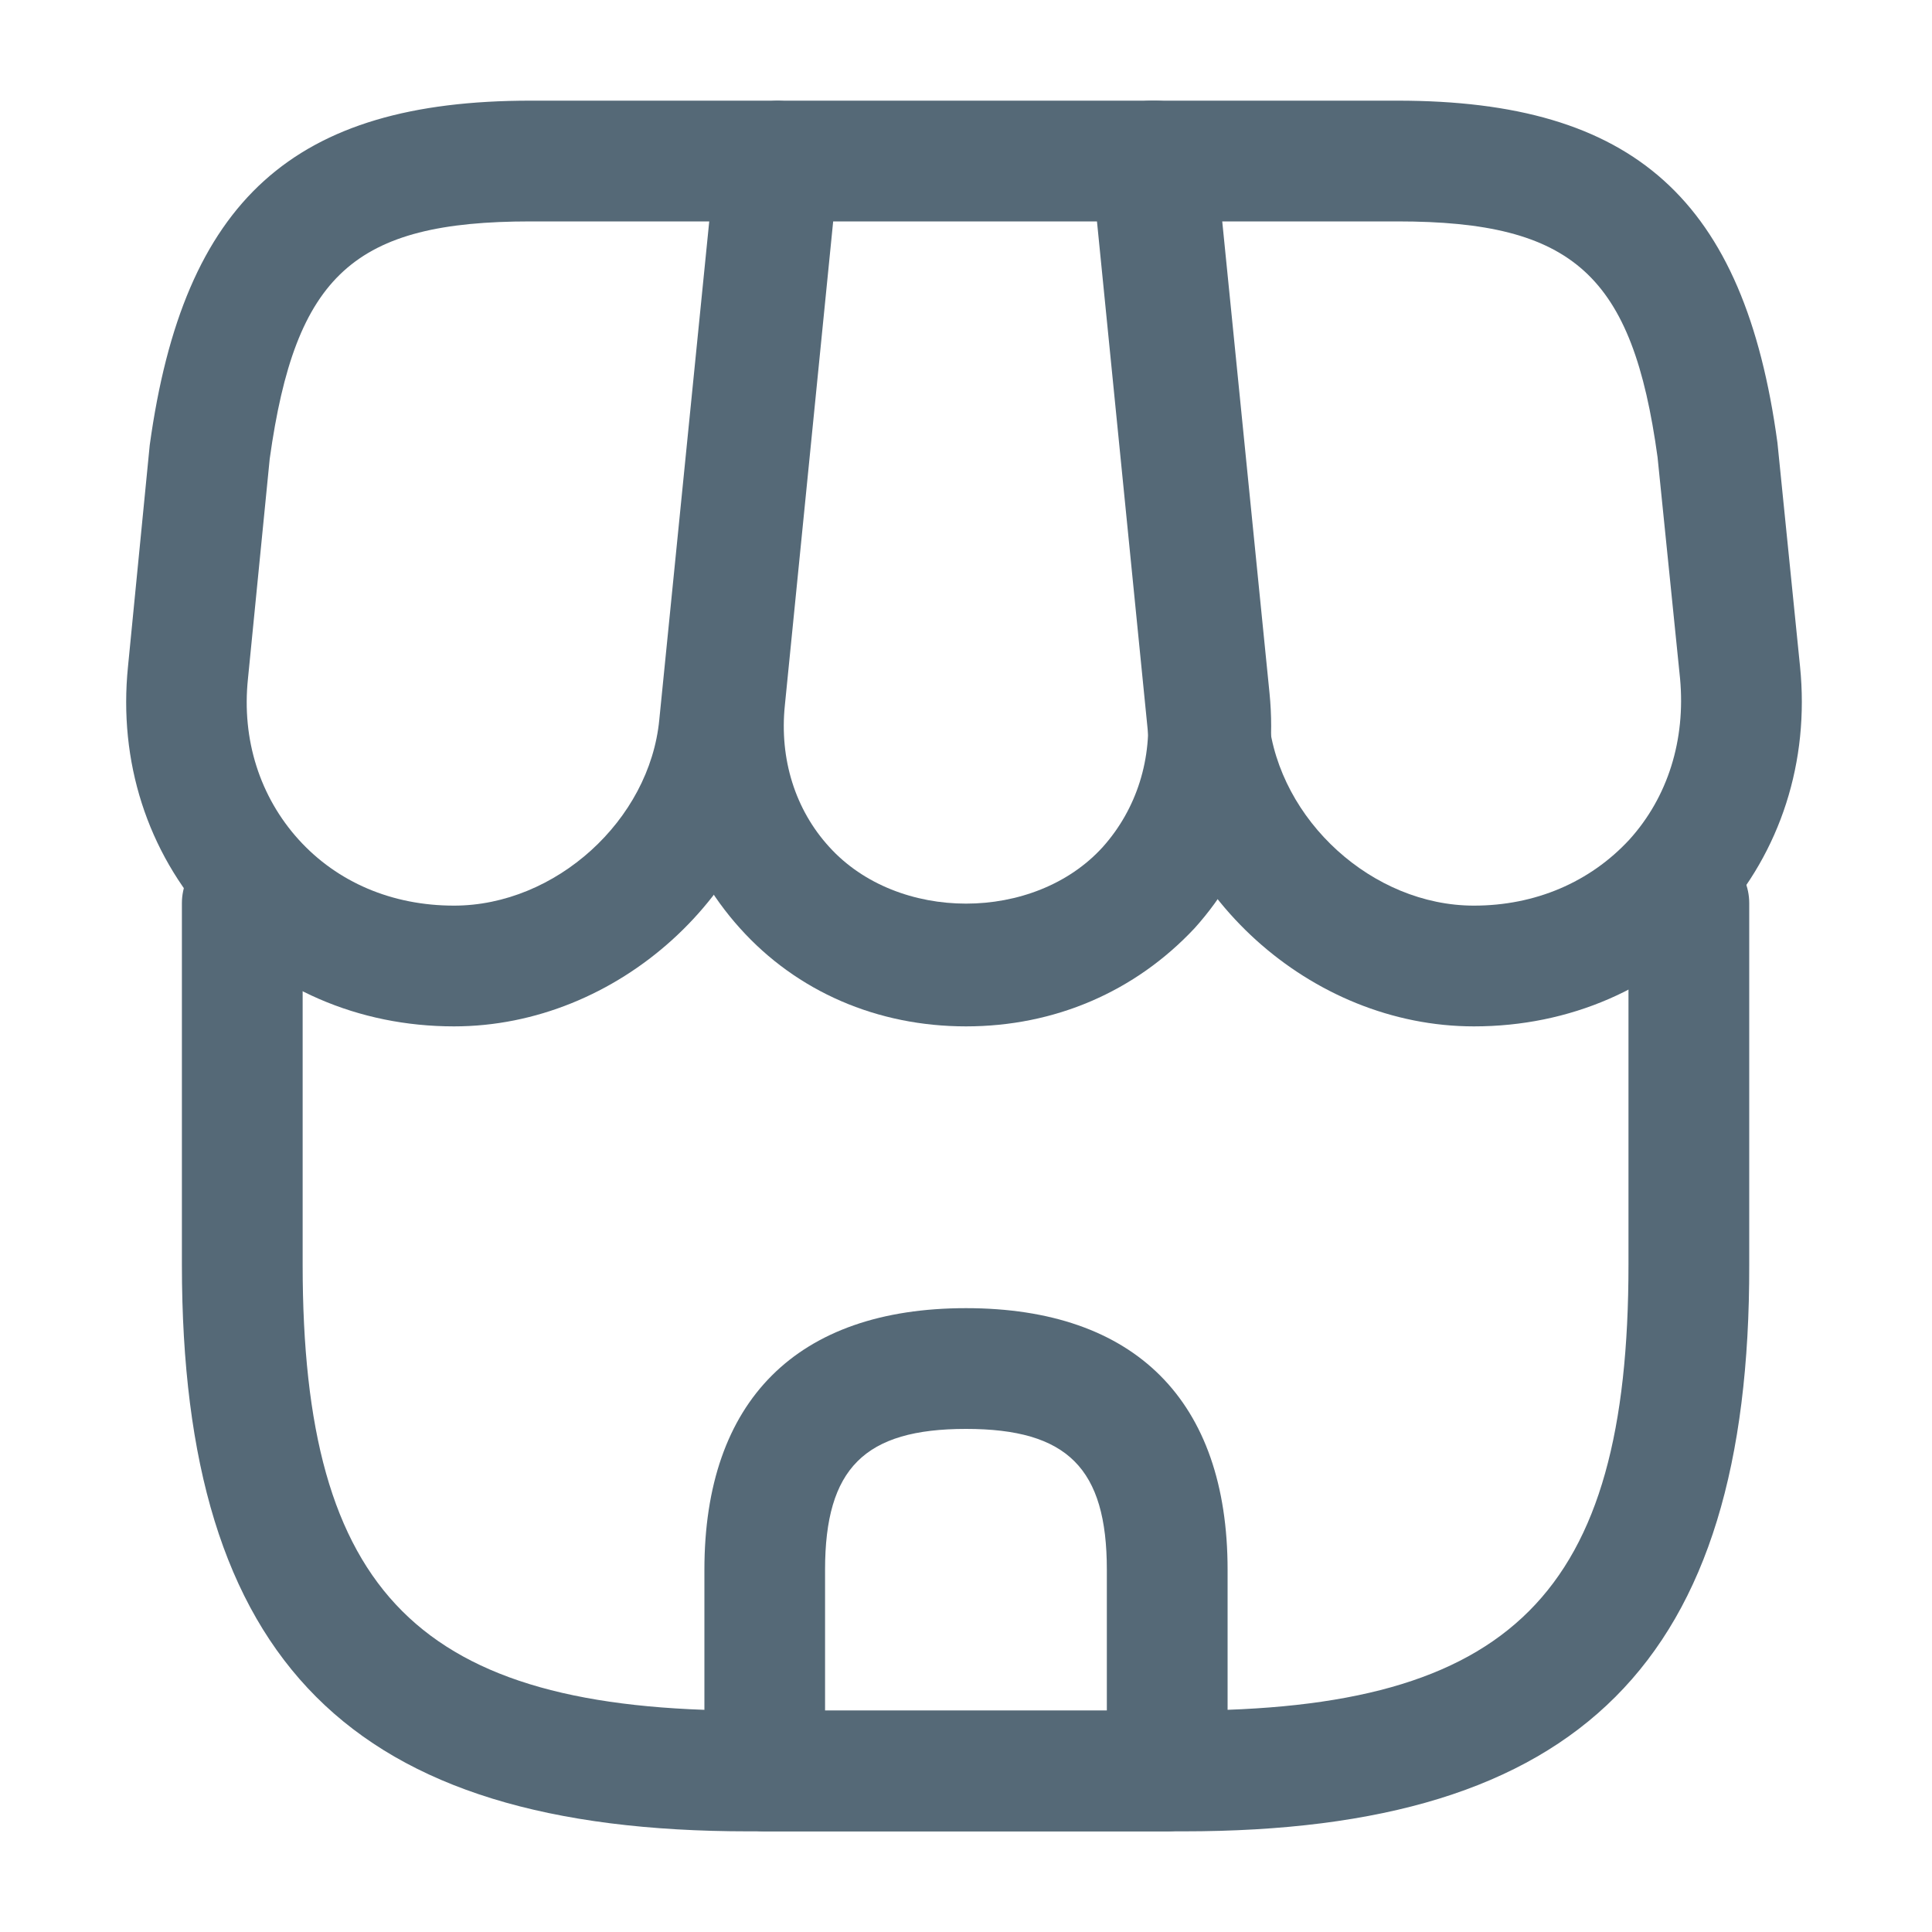 <svg width="20" height="20" viewBox="0 0 20 20" fill="none" xmlns="http://www.w3.org/2000/svg">
<path d="M12.25 18.958H7.75C3.633 18.958 1.883 17.2 1.883 13.092V9.35C1.883 9.008 2.167 8.725 2.508 8.725C2.85 8.725 3.133 9.008 3.133 9.35V13.092C3.133 16.5 4.342 17.708 7.75 17.708H12.242C15.65 17.708 16.858 16.5 16.858 13.092V9.35C16.858 9.008 17.142 8.725 17.483 8.725C17.825 8.725 18.108 9.008 18.108 9.35V13.092C18.117 17.2 16.358 18.958 12.25 18.958Z" fill="#556977"/>
<path d="M10 10.625C9.084 10.625 8.25 10.267 7.659 9.608C7.067 8.95 6.792 8.092 6.883 7.175L7.442 1.608C7.475 1.292 7.742 1.042 8.067 1.042H11.959C12.284 1.042 12.55 1.283 12.584 1.608L13.142 7.175C13.233 8.092 12.959 8.95 12.367 9.608C11.75 10.267 10.917 10.625 10 10.625ZM8.625 2.292L8.125 7.3C8.067 7.858 8.233 8.383 8.584 8.767C9.292 9.55 10.709 9.55 11.417 8.767C11.767 8.375 11.934 7.85 11.875 7.3L11.375 2.292H8.625Z" fill="#556977"/>
<path d="M15.258 10.625C13.567 10.625 12.059 9.258 11.883 7.575L11.3 1.733C11.284 1.558 11.342 1.383 11.459 1.25C11.575 1.117 11.742 1.042 11.925 1.042H14.467C16.917 1.042 18.058 2.067 18.4 4.583L18.634 6.9C18.733 7.883 18.433 8.817 17.792 9.525C17.15 10.233 16.25 10.625 15.258 10.625ZM12.617 2.292L13.133 7.45C13.242 8.492 14.209 9.375 15.258 9.375C15.892 9.375 16.459 9.133 16.867 8.692C17.267 8.25 17.45 7.658 17.392 7.025L17.159 4.733C16.9 2.85 16.292 2.292 14.467 2.292H12.617Z" fill="#556977"/>
<path d="M4.7 10.625C3.708 10.625 2.808 10.233 2.167 9.525C1.525 8.817 1.225 7.883 1.325 6.9L1.55 4.608C1.9 2.067 3.042 1.042 5.492 1.042H8.033C8.208 1.042 8.375 1.117 8.5 1.25C8.625 1.383 8.675 1.558 8.658 1.733L8.075 7.575C7.9 9.258 6.392 10.625 4.7 10.625ZM5.492 2.292C3.667 2.292 3.058 2.842 2.792 4.75L2.567 7.025C2.5 7.658 2.692 8.25 3.092 8.692C3.492 9.133 4.058 9.375 4.7 9.375C5.75 9.375 6.725 8.492 6.825 7.45L7.342 2.292H5.492Z" fill="#556977"/>
<path d="M12.083 18.958H7.917C7.575 18.958 7.292 18.675 7.292 18.333V16.25C7.292 14.5 8.25 13.542 10 13.542C11.75 13.542 12.708 14.5 12.708 16.25V18.333C12.708 18.675 12.425 18.958 12.083 18.958ZM8.541 17.708H11.458V16.25C11.458 15.2 11.05 14.792 10 14.792C8.95 14.792 8.541 15.2 8.541 16.25V17.708Z" fill="#556977"/>
</svg>
